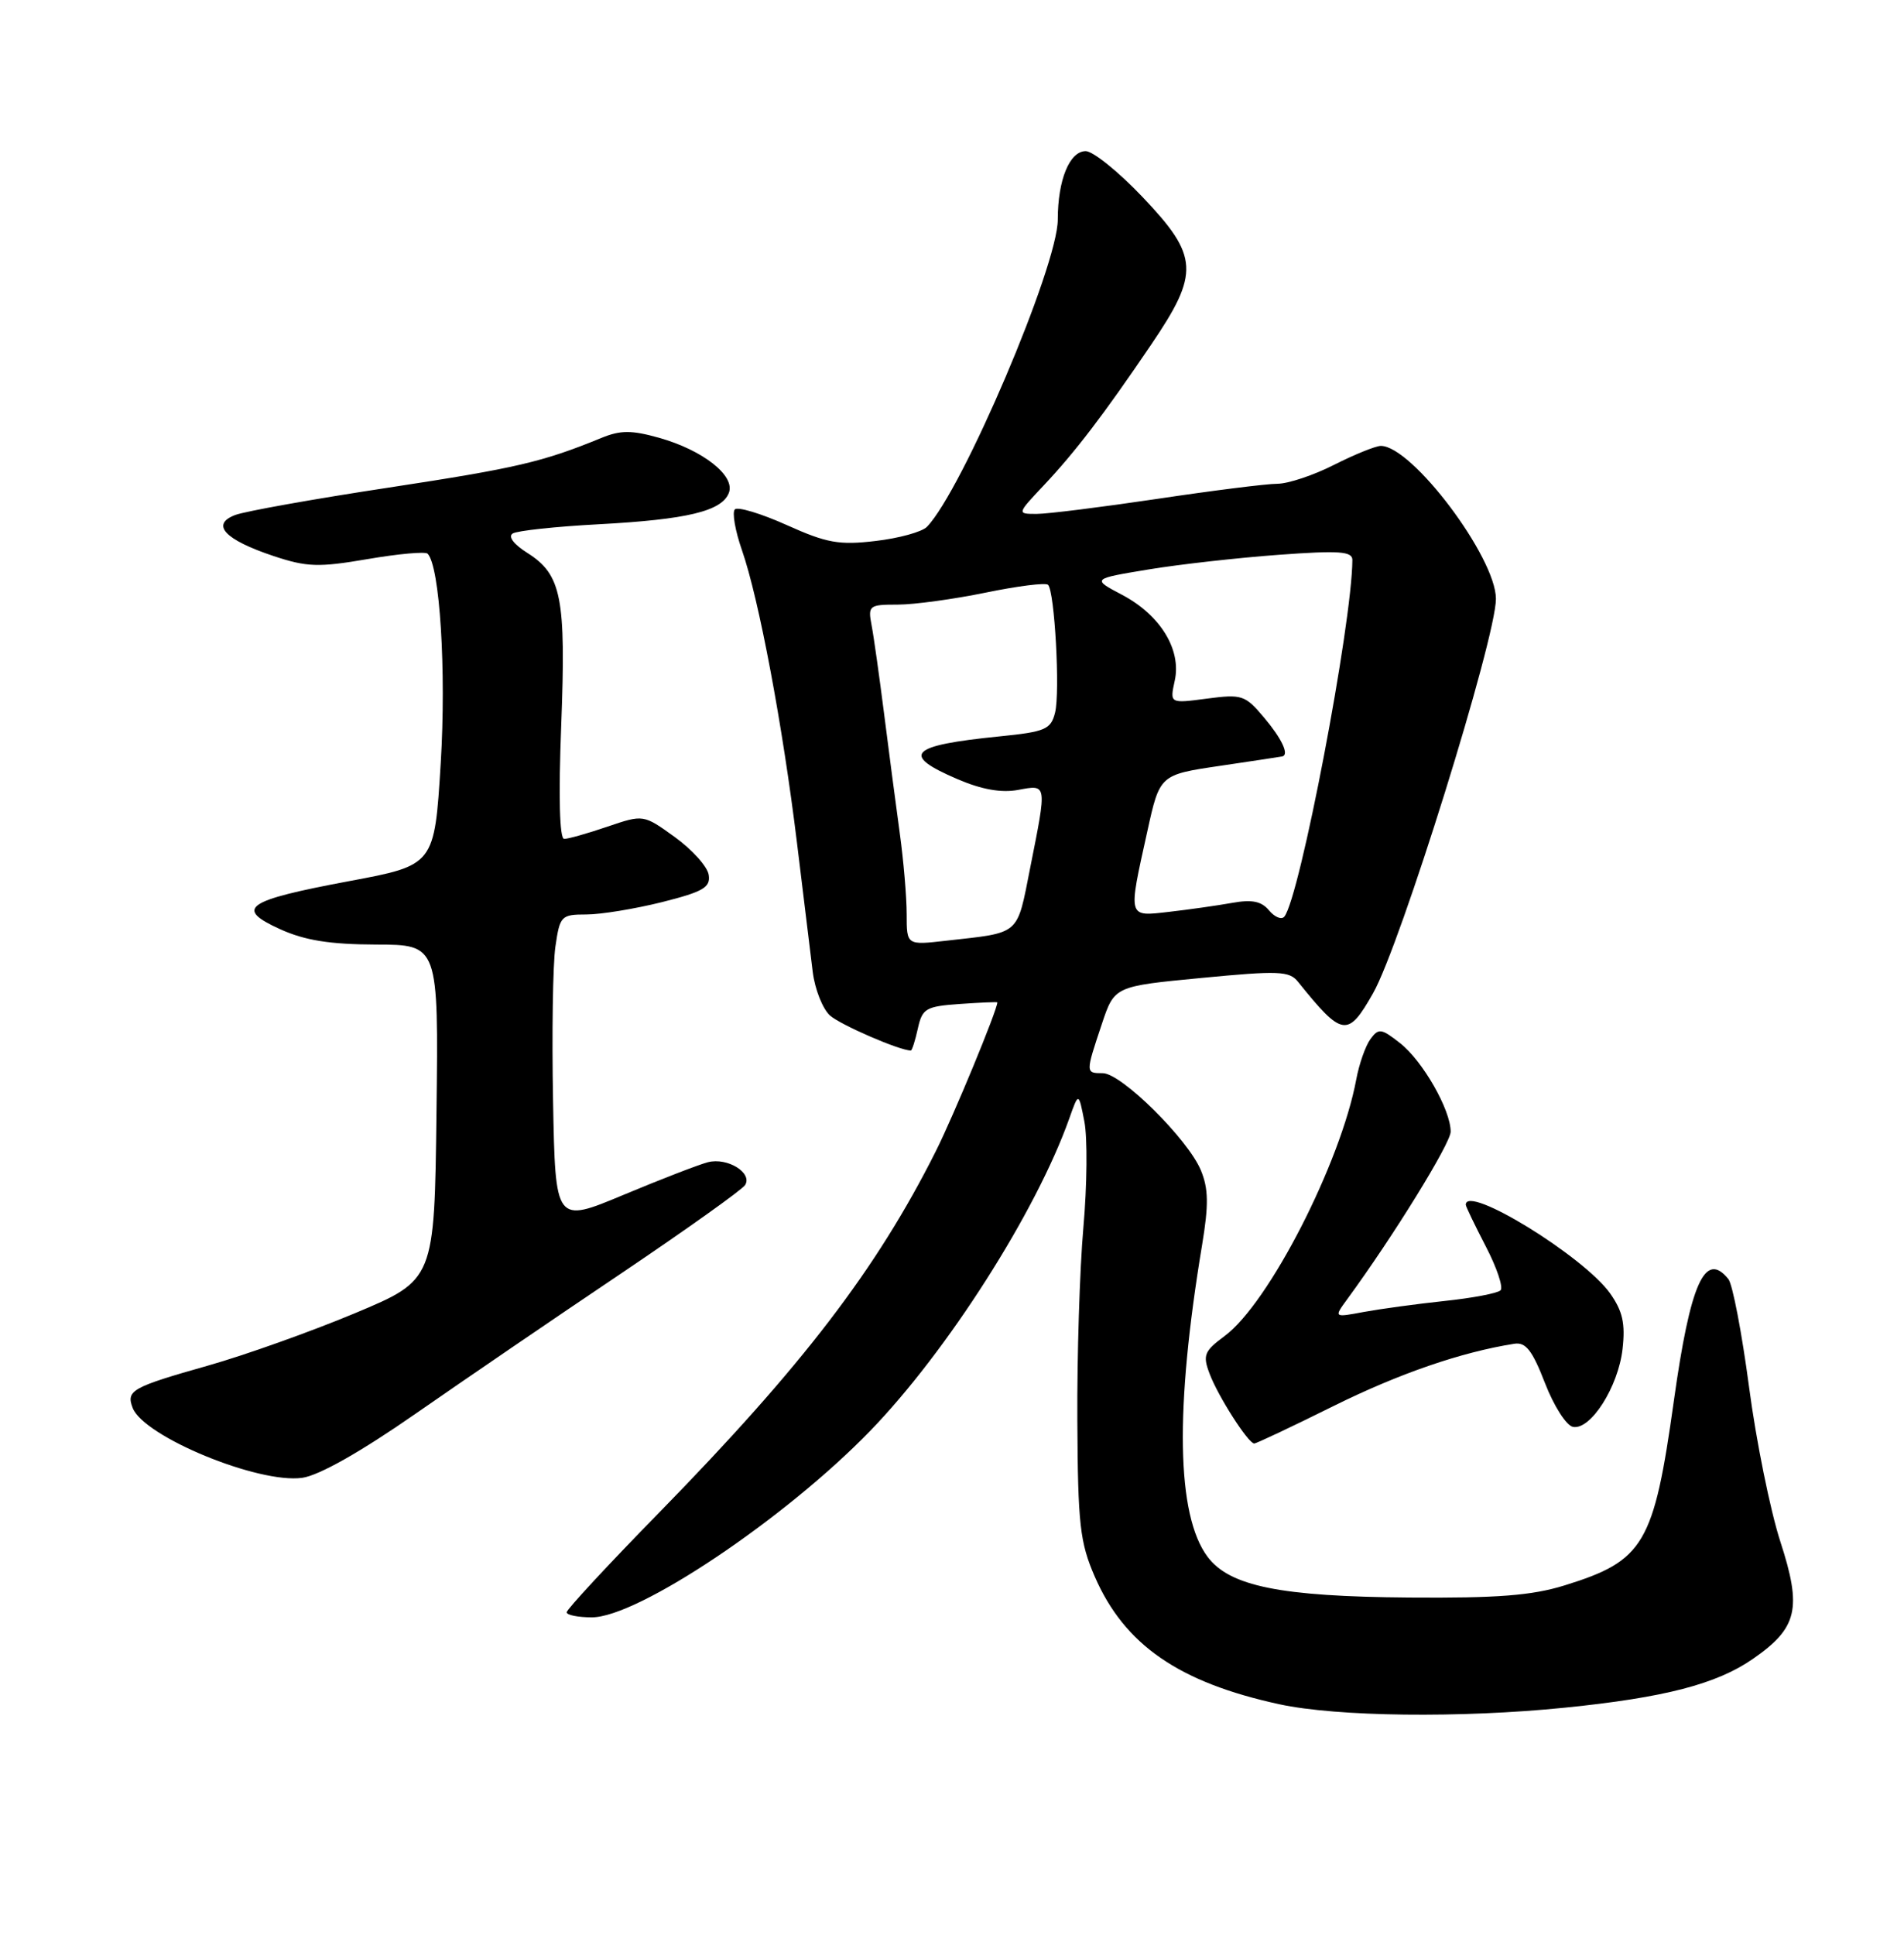 <?xml version="1.0" encoding="UTF-8" standalone="no"?>
<!DOCTYPE svg PUBLIC "-//W3C//DTD SVG 1.1//EN" "http://www.w3.org/Graphics/SVG/1.1/DTD/svg11.dtd" >
<svg xmlns="http://www.w3.org/2000/svg" xmlns:xlink="http://www.w3.org/1999/xlink" version="1.1" viewBox="0 0 252 256">
 <g >
 <path fill="currentColor"
d=" M 207.14 225.95 C 220.30 224.62 227.20 222.83 232.00 219.50 C 237.92 215.40 238.52 212.85 235.63 203.97 C 234.30 199.86 232.43 190.65 231.49 183.50 C 230.54 176.35 229.31 169.94 228.76 169.25 C 225.67 165.41 223.72 169.76 221.54 185.35 C 218.88 204.35 217.60 206.51 207.09 209.77 C 202.74 211.12 198.17 211.47 186.50 211.38 C 169.46 211.25 162.72 209.88 159.81 205.97 C 155.72 200.46 155.48 186.51 159.10 164.73 C 159.98 159.42 159.95 157.29 158.94 154.85 C 157.23 150.73 148.41 142.00 145.95 142.00 C 143.66 142.00 143.66 141.99 145.83 135.50 C 147.50 130.50 147.50 130.50 159.00 129.40 C 169.21 128.42 170.65 128.47 171.79 129.90 C 177.67 137.21 178.38 137.32 181.73 131.42 C 185.35 125.07 198.01 84.43 197.99 79.23 C 197.97 73.72 186.87 58.99 182.75 59.00 C 182.06 59.01 179.29 60.13 176.58 61.50 C 173.87 62.88 170.50 64.00 169.08 64.01 C 167.66 64.01 160.50 64.91 153.16 66.01 C 145.82 67.10 138.64 68.00 137.21 68.00 C 134.59 68.00 134.59 68.00 138.12 64.25 C 142.31 59.80 146.02 54.95 152.34 45.63 C 158.80 36.12 158.67 33.90 151.22 26.07 C 148.05 22.73 144.66 20.00 143.70 20.00 C 141.56 20.00 140.00 23.81 140.00 29.05 C 140.00 35.21 127.35 64.91 122.68 69.71 C 122.03 70.38 118.98 71.22 115.89 71.58 C 111.07 72.15 109.43 71.86 104.12 69.47 C 100.73 67.95 97.65 67.02 97.26 67.40 C 96.88 67.79 97.30 70.22 98.20 72.80 C 100.45 79.26 103.58 95.93 105.48 111.50 C 106.35 118.65 107.29 126.36 107.57 128.63 C 107.86 130.91 108.88 133.48 109.84 134.36 C 111.22 135.60 119.05 139.00 120.55 139.00 C 120.71 139.00 121.13 137.69 121.48 136.09 C 122.07 133.43 122.53 133.16 127.06 132.84 C 129.78 132.65 132.00 132.56 132.00 132.63 C 132.00 133.64 126.22 147.61 123.87 152.30 C 116.02 167.93 106.27 180.67 87.30 200.08 C 80.53 206.99 75.00 212.96 75.00 213.33 C 75.00 213.70 76.50 214.00 78.34 214.00 C 84.43 214.00 103.88 200.97 115.16 189.34 C 125.36 178.82 137.14 160.35 141.52 148.00 C 142.76 144.50 142.76 144.50 143.52 148.40 C 143.94 150.55 143.88 156.85 143.39 162.40 C 142.90 167.96 142.54 179.47 142.59 188.00 C 142.66 201.72 142.93 204.09 144.90 208.62 C 148.83 217.64 156.02 222.61 169.32 225.50 C 176.93 227.15 193.35 227.35 207.14 225.95 Z  M 55.00 187.06 C 61.33 182.66 73.57 174.30 82.22 168.49 C 90.86 162.67 98.24 157.41 98.62 156.80 C 99.62 155.18 96.27 153.12 93.70 153.78 C 92.49 154.09 87.45 156.04 82.50 158.11 C 73.50 161.87 73.50 161.87 73.20 145.69 C 73.03 136.78 73.17 127.59 73.51 125.25 C 74.10 121.18 74.27 121.00 77.61 121.00 C 79.52 121.00 84.02 120.26 87.60 119.37 C 93.08 117.99 94.06 117.42 93.80 115.76 C 93.64 114.67 91.62 112.43 89.33 110.77 C 85.16 107.76 85.16 107.76 80.40 109.38 C 77.78 110.27 75.21 111.00 74.67 111.00 C 74.06 111.00 73.91 105.44 74.28 95.94 C 74.92 79.07 74.33 76.04 69.81 73.17 C 68.00 72.03 67.21 70.99 67.86 70.59 C 68.45 70.22 73.56 69.67 79.22 69.37 C 90.95 68.74 95.54 67.64 96.47 65.21 C 97.34 62.94 93.02 59.55 87.20 57.92 C 83.60 56.91 82.12 56.91 79.61 57.94 C 71.80 61.14 68.39 61.93 51.50 64.51 C 41.60 66.01 32.44 67.65 31.14 68.14 C 27.84 69.39 29.74 71.42 36.20 73.57 C 40.62 75.04 42.15 75.09 48.64 73.98 C 52.71 73.28 56.29 72.96 56.59 73.26 C 58.21 74.88 59.08 88.72 58.33 100.99 C 57.50 114.48 57.50 114.48 46.20 116.59 C 32.48 119.16 31.00 120.19 37.08 122.95 C 40.34 124.43 43.66 124.96 49.77 124.98 C 58.04 125.00 58.04 125.00 57.77 147.18 C 57.50 169.35 57.50 169.35 47.00 173.75 C 41.22 176.17 32.45 179.30 27.50 180.70 C 17.44 183.55 16.67 183.98 17.56 186.29 C 19.01 190.08 34.20 196.35 40.00 195.54 C 42.22 195.23 47.71 192.13 55.00 187.06 Z  M 176.50 186.04 C 185.16 181.75 193.39 178.91 200.43 177.80 C 201.94 177.57 202.81 178.68 204.48 183.00 C 205.65 186.03 207.31 188.63 208.19 188.80 C 210.53 189.25 214.19 183.49 214.75 178.48 C 215.13 175.12 214.76 173.48 213.10 171.13 C 209.59 166.21 194.00 156.63 194.00 159.41 C 194.00 159.63 195.19 162.11 196.65 164.92 C 198.11 167.73 198.99 170.35 198.60 170.73 C 198.22 171.12 194.89 171.75 191.20 172.14 C 187.52 172.53 182.71 173.19 180.52 173.59 C 176.53 174.34 176.53 174.34 178.30 171.92 C 184.40 163.60 192.00 151.28 192.00 149.74 C 192.00 146.85 188.31 140.39 185.31 138.03 C 182.82 136.07 182.46 136.02 181.38 137.49 C 180.73 138.38 179.89 140.77 179.51 142.80 C 177.45 153.88 167.91 172.48 162.08 176.78 C 159.38 178.78 159.16 179.31 160.09 181.76 C 161.21 184.75 165.20 190.98 166.00 191.00 C 166.28 191.00 171.00 188.77 176.50 186.04 Z  M 120.00 120.98 C 120.00 118.72 119.59 113.87 119.08 110.19 C 118.57 106.51 117.65 99.45 117.02 94.50 C 116.39 89.55 115.65 84.26 115.36 82.75 C 114.86 80.12 115.02 80.00 118.81 80.00 C 121.00 80.00 126.24 79.28 130.47 78.41 C 134.70 77.54 138.40 77.07 138.71 77.38 C 139.59 78.25 140.32 91.59 139.64 94.30 C 139.08 96.52 138.35 96.83 132.26 97.44 C 120.33 98.64 119.15 99.85 126.74 103.10 C 129.93 104.47 132.54 104.93 134.74 104.52 C 138.61 103.80 138.58 103.61 136.36 114.77 C 134.55 123.89 135.16 123.35 125.25 124.47 C 120.00 125.07 120.00 125.07 120.00 120.98 Z  M 167.96 120.46 C 166.96 119.25 165.70 118.99 163.06 119.47 C 161.10 119.82 157.36 120.35 154.75 120.65 C 149.20 121.28 149.29 121.59 151.85 110.01 C 153.50 102.51 153.50 102.51 161.50 101.33 C 165.90 100.68 169.61 100.12 169.75 100.08 C 170.63 99.81 169.63 97.71 167.32 94.97 C 164.79 91.96 164.38 91.83 159.73 92.44 C 154.82 93.09 154.82 93.09 155.48 90.07 C 156.39 85.96 153.57 81.37 148.50 78.70 C 144.50 76.59 144.50 76.59 152.00 75.35 C 156.12 74.67 163.89 73.80 169.25 73.41 C 177.28 72.82 179.00 72.95 178.99 74.10 C 178.94 82.62 172.02 118.85 169.98 121.29 C 169.61 121.73 168.71 121.35 167.96 120.46 Z "/>
</g>
</svg>